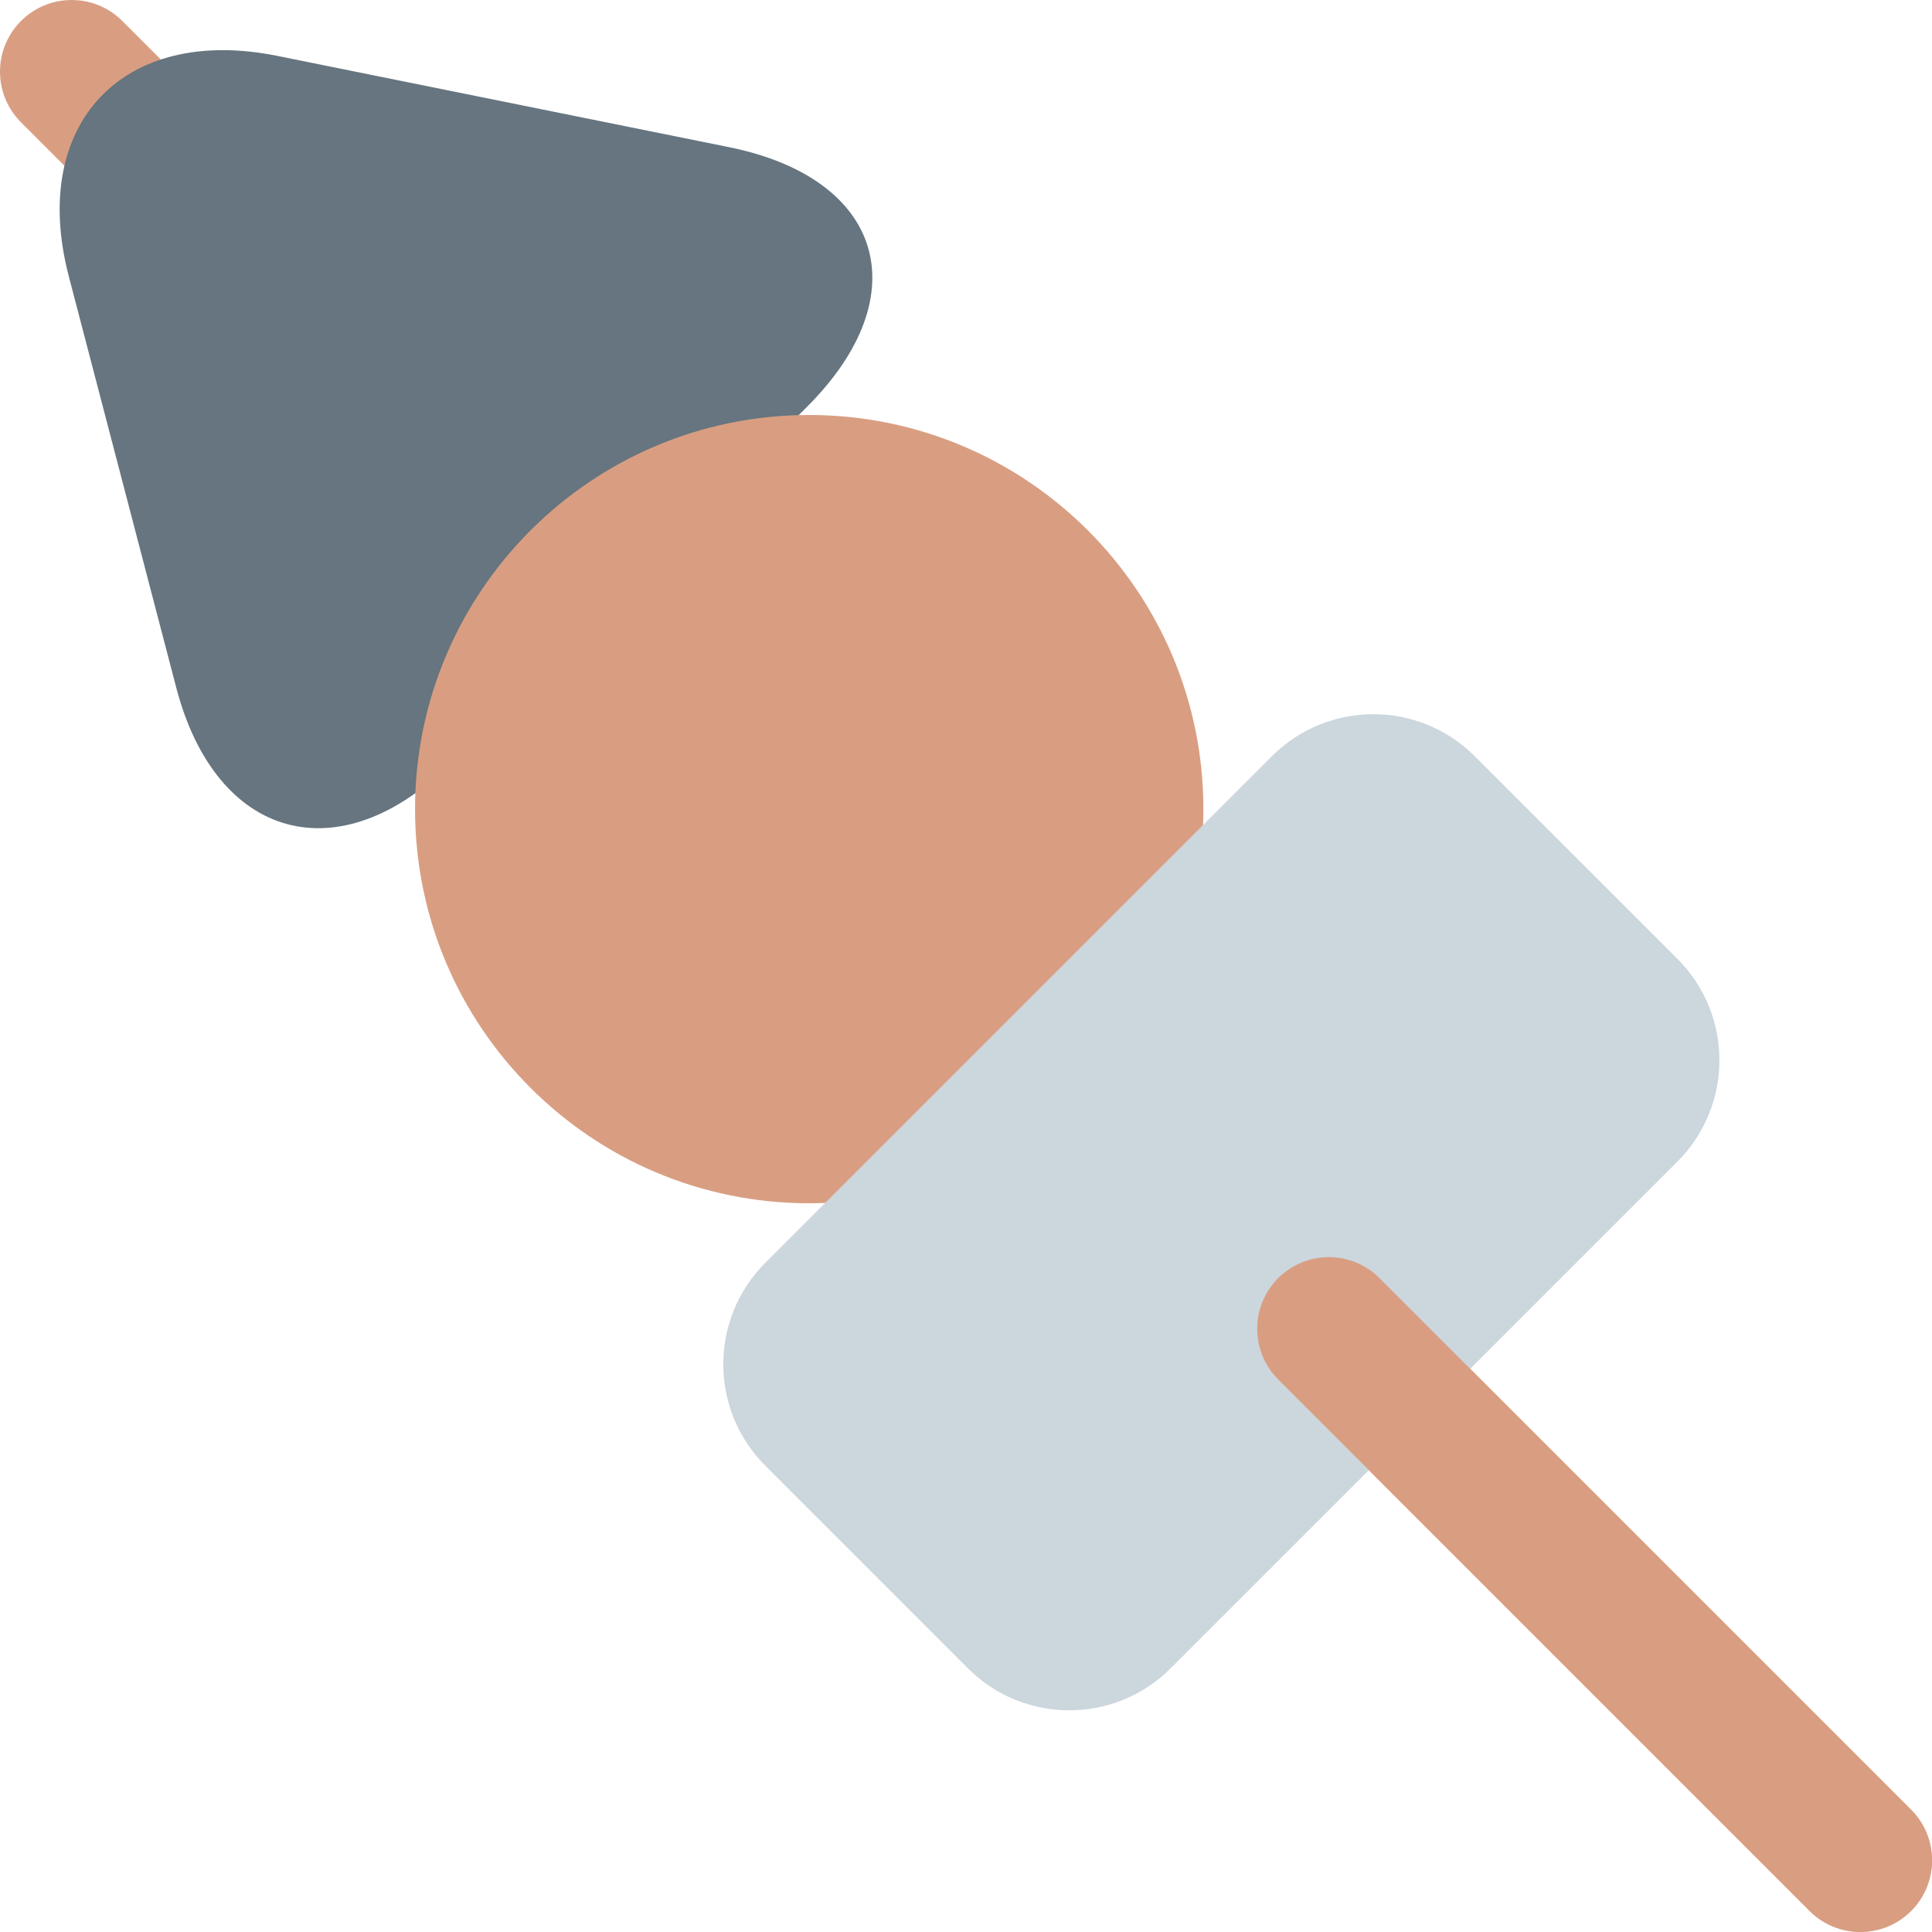 <?xml version="1.0" encoding="UTF-8" standalone="no"?>
<svg
   xmlns:dc="http://purl.org/dc/elements/1.1/"
   xmlns:cc="http://creativecommons.org/ns#"
   xmlns:rdf="http://www.w3.org/1999/02/22-rdf-syntax-ns#"
   xmlns:svg="http://www.w3.org/2000/svg"
   xmlns="http://www.w3.org/2000/svg"
   xmlns:sodipodi="http://sodipodi.sourceforge.net/DTD/sodipodi-0.dtd"
   xmlns:inkscape="http://www.inkscape.org/namespaces/inkscape"
   viewBox="0 0 33.143 33.142"
   id="svg2"
   version="1.1"
   inkscape:version="0.91 r13725"
   sodipodi:docname="1f362.svg"
   width="33.143"
   height="33.142">
  <defs
     id="defs16" />
  <sodipodi:namedview
     pagecolor="#ffffff"
     bordercolor="#666666"
     borderopacity="1"
     objecttolerance="10"
     gridtolerance="10"
     guidetolerance="10"
     inkscape:pageopacity="0"
     inkscape:pageshadow="2"
     inkscape:window-width="640"
     inkscape:window-height="480"
     id="namedview14"
     showgrid="false"
     inkscape:zoom="6.5555556"
     inkscape:cx="16.03"
     inkscape:cy="17.229"
     inkscape:window-x="0"
     inkscape:window-y="0"
     inkscape:window-maximized="0"
     inkscape:current-layer="svg2" />
  <path
     d="m 31.914,33.142 c -0.314,0 -0.629,-0.12 -0.869,-0.36 L 0.36,2.098 c -0.48,-0.48 -0.48,-1.258 0,-1.738 0.479,-0.48 1.259,-0.48 1.738,0 l 30.685,30.685 c 0.48,0.479 0.48,1.259 0,1.738 -0.24,0.239 -0.555,0.359 -0.869,0.359 z"
     id="path4"
     inkscape:connector-curvature="0"
     style="fill:#d99e82" />
  <path
     d="M 4.759,0.959 C 2.107,0.423 0.497,2.126 1.181,4.743 l 1.843,7.055 c 0.684,2.617 2.808,3.193 4.72,1.28 L 13.847,6.976 C 15.76,5.063 15.156,3.06 12.504,2.524 L 4.759,0.959 Z"
     id="path6"
     inkscape:connector-curvature="0"
     style="fill:#66757f" />
  <path
     d="m 20.644,13.881 c 0,3.734 -3.027,6.761 -6.762,6.761 -3.734,0 -6.762,-3.027 -6.762,-6.761 0,-3.734 3.027,-6.762 6.762,-6.762 3.735,0.001 6.762,3.028 6.762,6.762 z"
     id="path8"
     inkscape:connector-curvature="0"
     style="fill:#d99e82" />
  <path
     d="m 20.082,28.62 c -0.96,0.96 -2.518,0.96 -3.477,0 l -3.478,-3.478 c -0.959,-0.96 -0.959,-2.517 0,-3.477 l 8.693,-8.693 c 0.961,-0.96 2.518,-0.96 3.478,0 l 3.478,3.477 c 0.96,0.961 0.96,2.517 0,3.478 l -8.694,8.693 z"
     id="path10"
     inkscape:connector-curvature="0"
     style="fill:#ccd6dd" />
  <path
     d="m 31.914,33.142 c -0.314,0 -0.629,-0.12 -0.869,-0.36 l -9.118,-9.118 c -0.48,-0.479 -0.48,-1.259 0,-1.738 0.481,-0.48 1.258,-0.48 1.738,0 l 9.118,9.118 c 0.48,0.479 0.48,1.259 0,1.738 -0.24,0.24 -0.555,0.36 -0.869,0.36 z"
     id="path12"
     inkscape:connector-curvature="0"
     style="fill:#d99e82" />
</svg>
